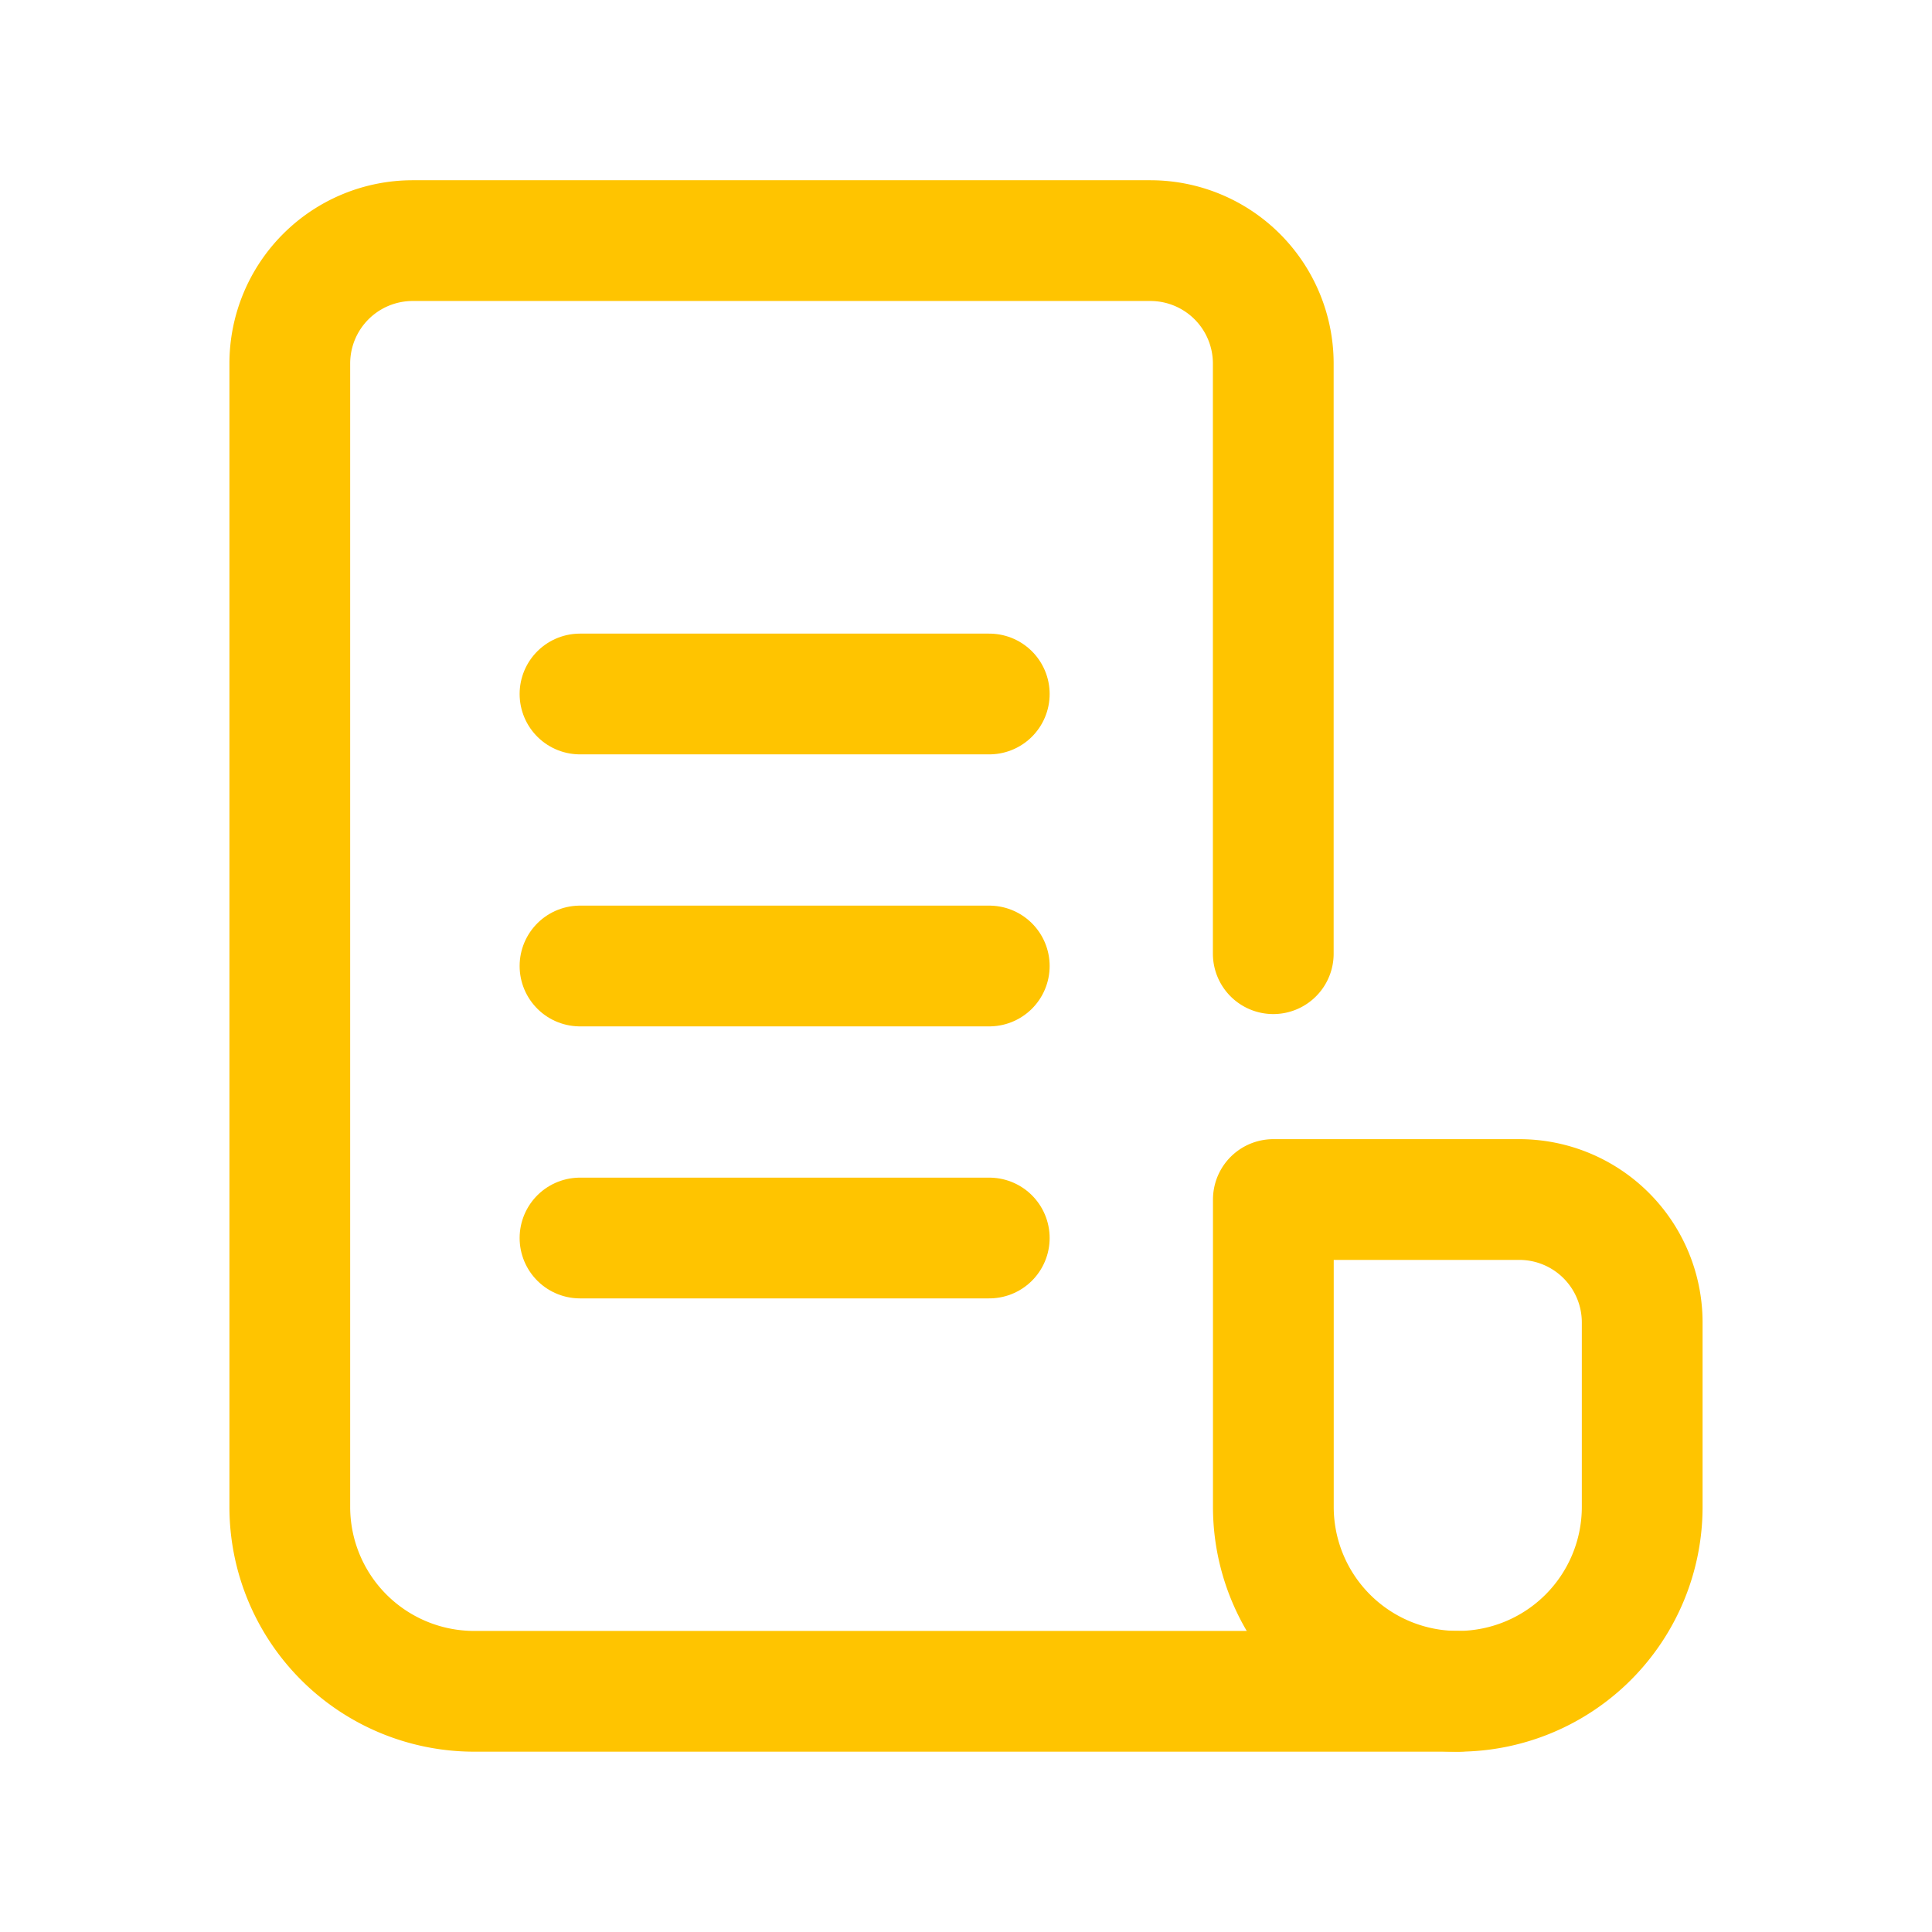 <svg xmlns="http://www.w3.org/2000/svg" xmlns:xlink="http://www.w3.org/1999/xlink" width="24" height="24" viewBox="0 0 24 24">
  <defs>
    <clipPath id="clip-path">
      <rect id="Rectangle_3957" data-name="Rectangle 3957" width="24" height="24" transform="translate(60 479)" fill="none" stroke="#ffc400" stroke-width="1"/>
    </clipPath>
  </defs>
  <g id="Mask_Group_4741" data-name="Mask Group 4741" transform="translate(-60 -479)" clip-path="url(#clip-path)">
    <g id="file" transform="translate(27.6 461.989)">
      <g id="File_1_" transform="translate(36 20)">
        <g id="Group_7626" data-name="Group 7626" transform="translate(0 0)">
          <path id="Path_8228" data-name="Path 8228" d="M50.509,38.021H38.291A2.291,2.291,0,0,1,36,35.731v-14.2A1.527,1.527,0,0,1,37.527,20h9.163a1.527,1.527,0,0,1,1.527,1.527v7.331" transform="translate(-36 -20)" fill="none" stroke="#ffc400" stroke-linecap="round" stroke-linejoin="round" stroke-width="1.5"/>
        </g>
        <path id="Path_8229" data-name="Path 8229" d="M356,332v3.818a2.291,2.291,0,1,0,4.582,0v-2.291A1.527,1.527,0,0,0,359.055,332Z" transform="translate(-343.782 -320.088)" fill="none" stroke="#ffc400" stroke-linecap="round" stroke-linejoin="round" stroke-width="1.5"/>
        <line id="Line_807" data-name="Line 807" x1="5.084" transform="translate(3.605 12.39)" fill="none" stroke="#ffc400" stroke-linecap="round" stroke-linejoin="round" stroke-width="1.5"/>
        <line id="Line_808" data-name="Line 808" x1="5.084" transform="translate(3.605 9.011)" fill="none" stroke="#ffc400" stroke-linecap="round" stroke-linejoin="round" stroke-width="1.5"/>
        <line id="Line_809" data-name="Line 809" x1="5.084" transform="translate(3.605 5.632)" fill="none" stroke="#ffc400" stroke-linecap="round" stroke-linejoin="round" stroke-width="1.5"/>
      </g>
    </g>
  </g>
</svg>

